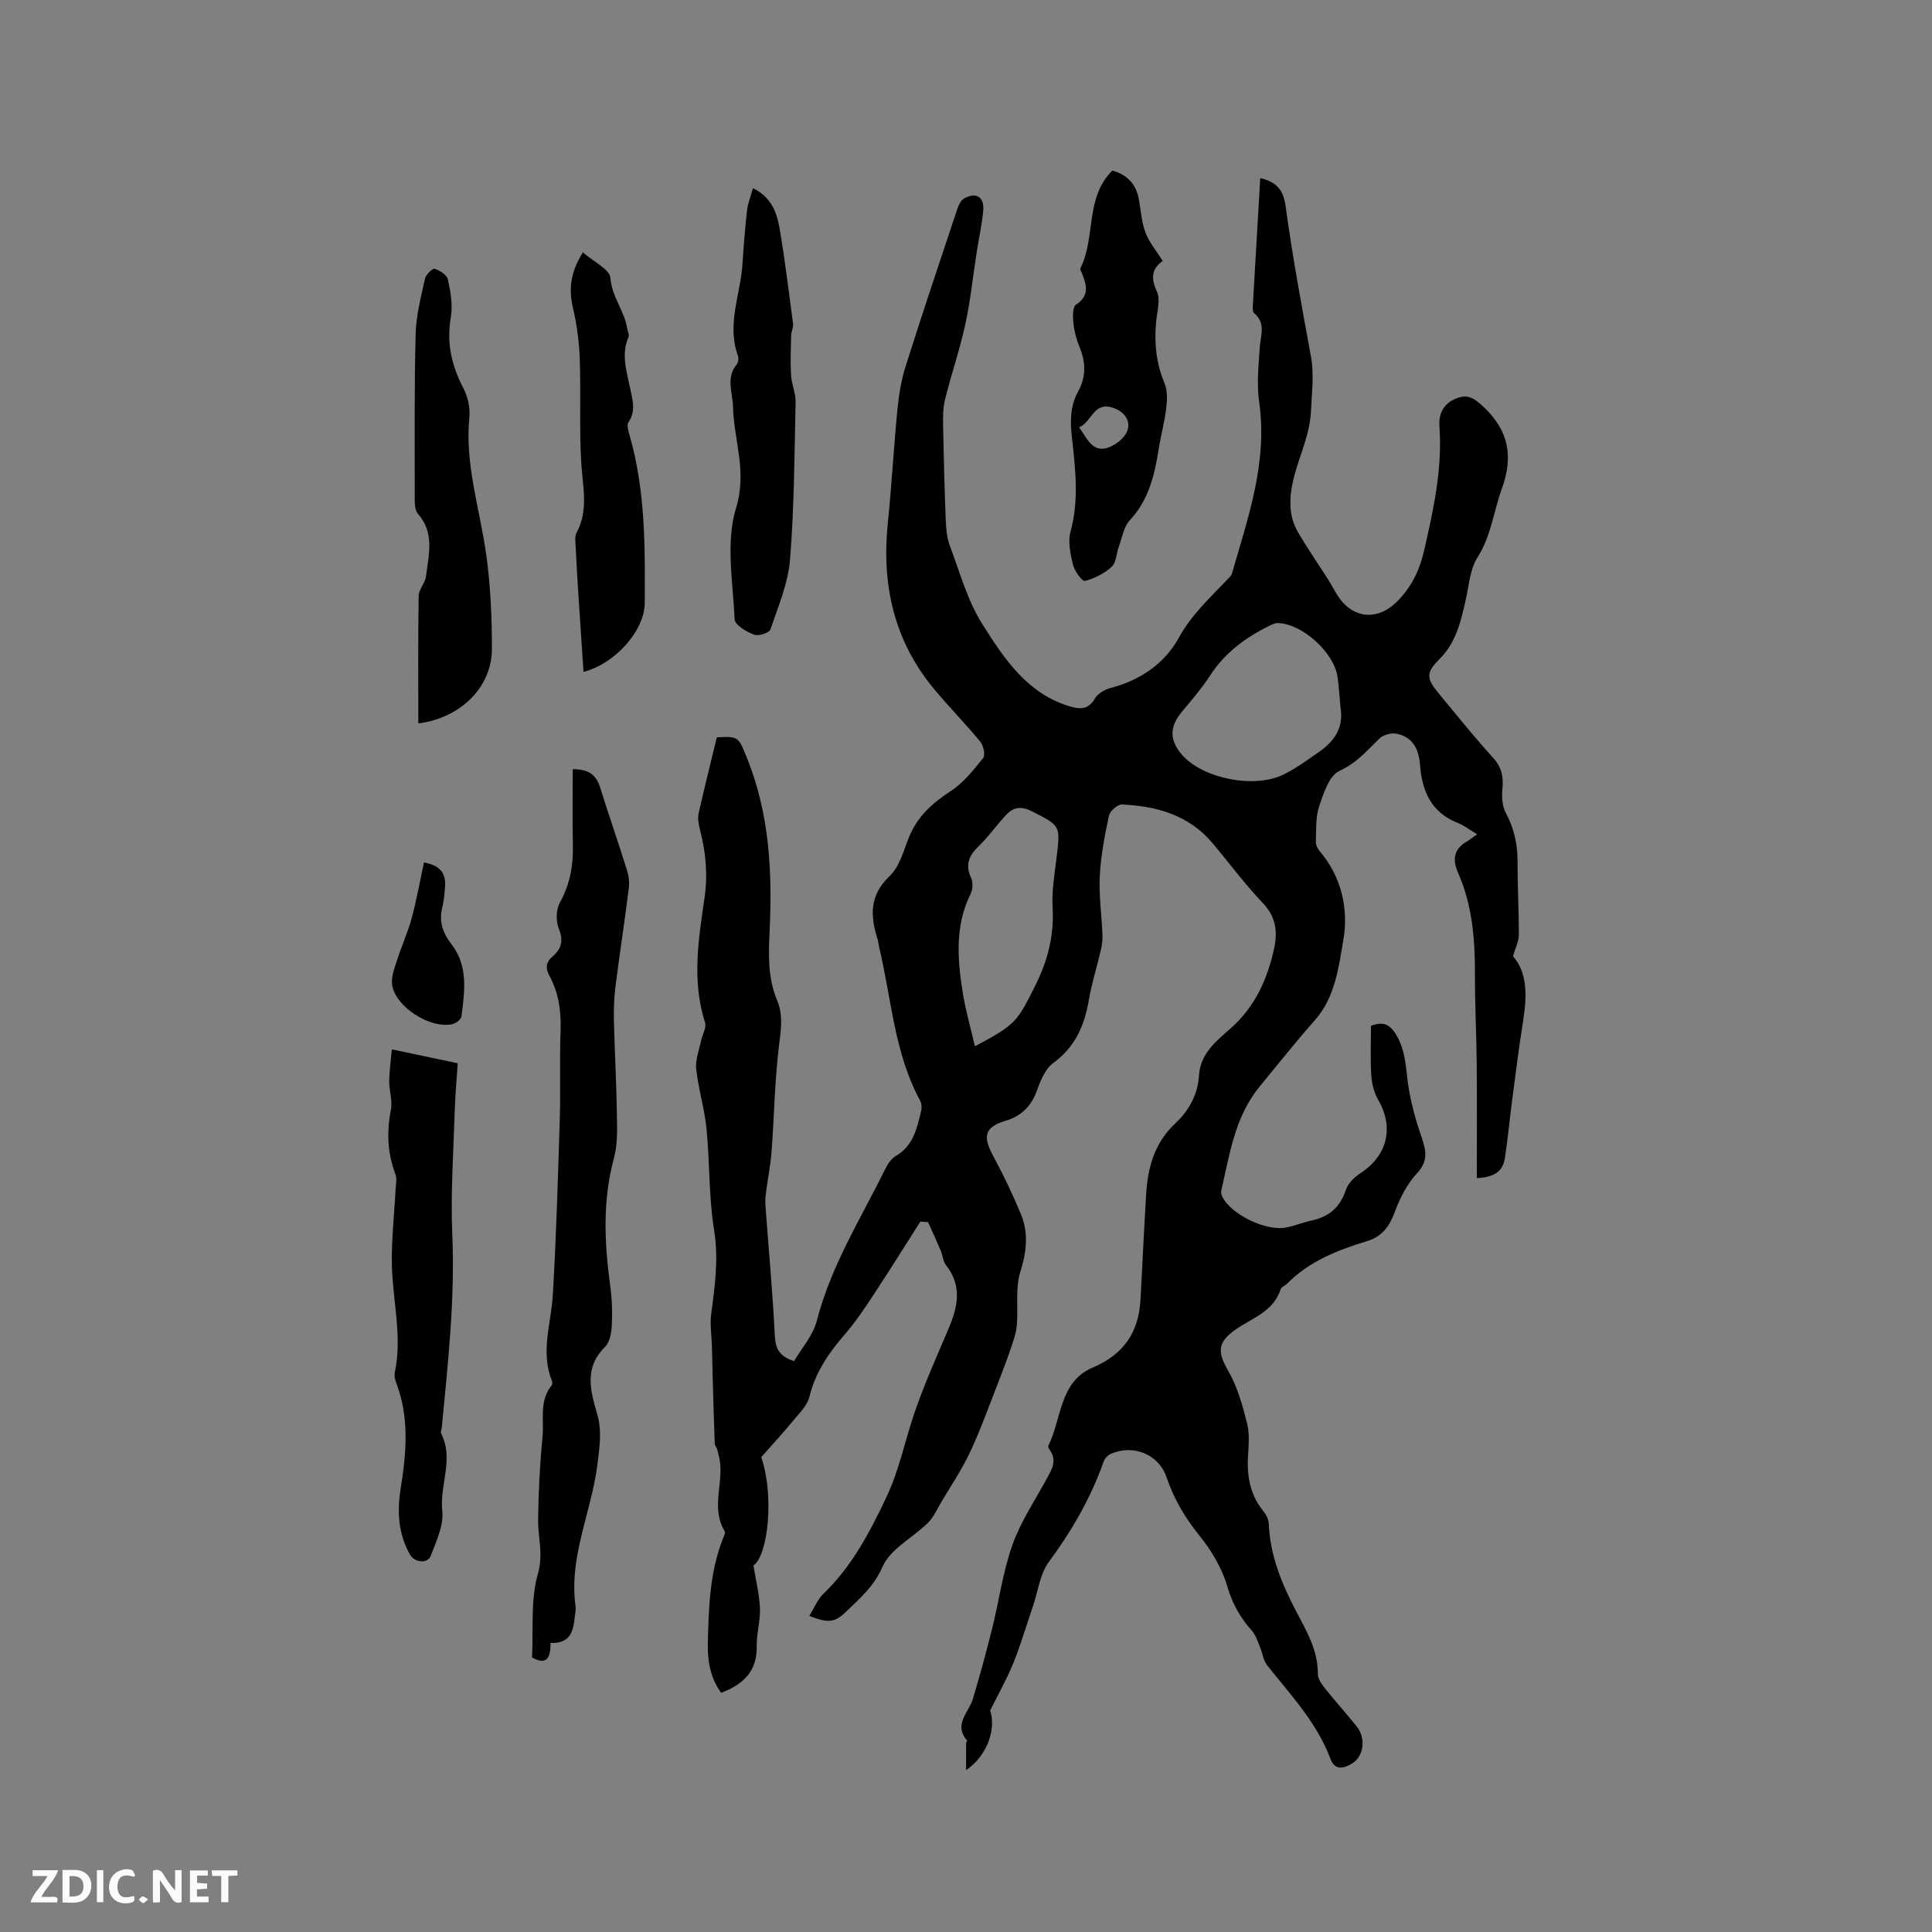 <svg enable-background="new 0 0 400 400" viewBox="0 0 400 400" xmlns="http://www.w3.org/2000/svg"><rect x="0" y="0" width="400" height="400" fill="#808080" stroke="none"/><g fill="#fbfafc"><path d="m37.59 393.81c-.92.31-1.52.05-2-.78-.7-1.2-1.52-2.34-2.47-3.78v4.59c-.55.03-.95.05-1.41.07-.03-.37-.06-.64-.06-.91 0-1.91 0-3.81 0-5.7 1.13-.41 1.77-.03 2.29.91.62 1.11 1.38 2.14 2.31 3.19v-4.2h1.35v6.61z"/><path d="m12.94 393.88v-6.75c1.9.19 3.93-.54 5.37 1.29.8 1.01.78 2.88.03 3.97-1.37 1.97-3.4 1.51-5.4 1.49m1.45-1.22c2.04.12 2.92-.58 2.89-2.21-.03-1.51-.98-2.19-2.89-2z"/><path d="m11.81 393.87h-5.49c.68-2.18 2.47-3.48 3.51-5.45h-3.08v-1.21h5.29c-.71 2.13-2.44 3.48-3.47 5.51.86 0 1.63.04 2.39-.01.79-.05 1.14.21.85 1.16"/><path d="m39.33 393.86v-6.61h3.7v1.07h-2.22v1.52c.68.04 1.34.09 2.07.13v1.07c-.72.05-1.38.09-2.1.14v1.48h2.4v1.19h-3.85z"/><path d="m27.71 388.56c-1.15-.3-2.46-.61-3.1.64-.37.73-.41 1.93-.06 2.67.63 1.35 1.99.93 3.17.68.35.94-.01 1.32-.93 1.46-1.62.25-3.05-.27-3.76-1.48-.73-1.24-.6-3.03.31-4.17.88-1.11 2.71-1.7 4-1.16.32.13.44.74.65 1.12-.1.08-.19.16-.28.24"/><path d="m49.15 387.24v1.07c-.59.02-1.17.05-1.87.08v5.44h-1.48v-5.44h-1.85c-.05-.4-.08-.73-.13-1.15z"/><path d="m20.06 387.21h1.33v6.62h-1.33z"/><path d="m30.68 393.25c-.49.38-.8.79-1.05.76-.32-.05-.6-.45-.9-.7.26-.24.51-.64.8-.67.29-.04.62.3 1.15.61"/></g><path d="m148.41 152.65c4.54-.24 4.48-.04 6.18 4.14 4.77 11.69 5.33 23.88 4.74 36.24-.23 4.78-.35 9.53 1.56 14.07 1.32 3.14.77 6.27.37 9.58-.87 7.22-.97 14.53-1.52 21.8-.24 3.08-.89 6.12-1.24 9.19-.13 1.14 0 2.32.09 3.48.62 8.33 1.39 16.65 1.8 24.99.13 2.59.5 4.55 4.02 5.66 1.53-2.63 3.91-5.28 4.7-8.34 2.92-11.35 9.1-21.16 14.2-31.48.5-1.01 1.24-2.11 2.17-2.65 3.63-2.12 4.38-5.76 5.24-9.36.16-.66.09-1.53-.23-2.12-5.37-9.92-5.92-21.12-8.48-31.78-.12-.51-.14-1.06-.3-1.56-1.53-4.82-1.77-9.1 2.48-13.13 2.08-1.97 2.9-5.34 4.06-8.17 1.74-4.22 4.81-6.97 8.58-9.42 2.63-1.71 4.73-4.36 6.73-6.86.49-.61.05-2.58-.61-3.38-3.09-3.76-6.53-7.24-9.64-10.99-8.24-9.97-10.8-21.54-9.5-34.22.8-7.8 1.22-15.63 1.98-23.43.3-3.02.77-6.09 1.68-8.98 3.41-10.8 7.02-21.53 10.6-32.28.31-.94.78-2.13 1.54-2.56 2.52-1.43 4.24-.29 3.95 2.63-.28 2.83-.9 5.62-1.34 8.43-.78 5-1.29 10.05-2.36 14.98-1.14 5.23-2.89 10.32-4.19 15.52-.44 1.76-.45 3.67-.41 5.5.12 6.54.29 13.08.55 19.62.07 1.76.24 3.61.85 5.23 2.05 5.45 3.61 11.26 6.66 16.11 4.57 7.25 9.43 14.7 18.57 17.25 2 .56 3.57.37 4.8-1.74.61-1.04 2.07-1.88 3.3-2.2 6.07-1.56 11.15-5.09 13.99-10.25 2.8-5.08 6.81-8.68 10.6-12.67.21-.22.4-.51.49-.8 3.34-11.58 7.4-23 5.63-35.45-.53-3.72-.14-7.6.13-11.39.18-2.49 1.29-4.98-1.18-7.02-.3-.25-.3-1-.27-1.51.5-8.76 1.02-17.52 1.54-26.45 3.37.78 4.79 2.39 5.26 5.87 1.42 10.38 3.33 20.69 5.23 31 .7 3.81.17 7.48.02 11.26-.29 7.36-5.17 13.69-4.12 21.15.2 1.46.79 2.96 1.54 4.23 1.94 3.27 4.09 6.41 6.14 9.61.97 1.51 1.71 3.21 2.87 4.55 3.21 3.71 7.74 3.55 11.22.15 3.15-3.08 4.84-6.61 5.82-10.93 1.91-8.4 3.74-16.73 3.12-25.42-.19-2.64.78-4.77 3.44-5.84 1.94-.78 3.22-.45 4.99 1.09 5.68 4.97 7.09 10.44 4.48 17.61-1.71 4.71-2.2 9.77-5.04 14.21-1.51 2.37-1.73 5.61-2.37 8.49-1.02 4.56-1.96 9.03-5.51 12.57-2.89 2.89-2.69 4.04-.01 7.25 3.67 4.4 7.23 8.89 11.09 13.11 1.86 2.03 2.23 4.07 1.96 6.63-.16 1.58-.02 3.45.71 4.81 1.7 3.19 2.44 6.46 2.43 10.04-.01 5.09.28 10.18.27 15.26 0 1.26-.67 2.52-1.21 4.39 3.04 3.47 2.9 8.34 2.09 13.42-.88 5.53-1.57 11.09-2.3 16.65-.52 3.94-.87 7.91-1.49 11.84-.42 2.65-2.24 3.89-5.79 4.03 0-7.94.05-15.75-.02-23.55-.06-6.26-.39-12.51-.37-18.76.02-7.16-.55-14.2-3.46-20.82-1.27-2.88-.92-5.01 1.88-6.62.64-.37 1.21-.85 2.03-1.45-1.67-.98-2.77-1.85-4.02-2.34-5.49-2.16-7.39-6.6-7.8-12-.25-3.28-1.5-5.84-4.95-6.47-1.09-.2-2.7.27-3.49 1.04-2.54 2.47-4.7 5.05-8.22 6.65-2.11.95-3.31 4.61-4.21 7.3-.77 2.28-.61 4.89-.7 7.37-.02.67.38 1.48.84 2.02 4.53 5.31 5.94 12.03 4.87 18.23-.97 5.64-1.67 11.94-5.93 16.74-3.94 4.44-7.62 9.11-11.4 13.69-5.15 6.25-6.21 14.01-7.95 21.52-.09.37 0 .86.16 1.21 1.75 3.73 9.06 7.32 13.31 6.46 1.76-.35 3.44-1.06 5.2-1.43 3.61-.77 5.93-2.73 7.11-6.34.44-1.34 1.74-2.62 2.98-3.43 5.62-3.65 7.04-9.44 3.75-15.16-.86-1.5-1.35-3.37-1.46-5.11-.22-3.38-.07-6.78-.07-10.27 2.49-.95 3.94-.4 5.36 2.08 1.85 3.23 1.84 6.62 2.34 10.07.55 3.79 1.62 7.55 2.87 11.19.93 2.72 1.21 4.76-1.03 7.18-2 2.16-3.49 5-4.52 7.8-1.14 3.11-2.58 5.28-5.96 6.3-5.99 1.81-11.8 4.12-16.36 8.7-.45.45-1.24.73-1.41 1.25-1.48 4.56-5.78 5.88-9.2 8.23-3.93 2.7-3.9 4.72-1.62 8.67 1.9 3.28 2.95 7.13 3.89 10.85.56 2.2.3 4.65.18 6.97-.23 4.16.53 7.96 3.25 11.27.57.69 1.03 1.69 1.06 2.57.27 6.53 2.67 12.35 5.64 18.03 2.15 4.1 4.56 8.12 4.52 13.05-.01 1 .82 2.13 1.51 3 2.11 2.65 4.39 5.17 6.52 7.82 1.97 2.46 1.51 6.24-1 7.73-1.62.96-3.49 1.5-4.41-.97-2.81-7.53-8.25-13.25-13.11-19.39-.83-1.04-.98-2.6-1.53-3.89-.47-1.12-.85-2.38-1.62-3.25-2.42-2.72-4.07-5.62-5.13-9.25-1.09-3.75-3.27-7.4-5.75-10.47-3-3.7-5.28-7.58-6.8-12.06-1.62-4.79-6.92-6.94-11.61-4.83-.6.27-1.2.94-1.42 1.56-2.66 7.56-6.61 14.34-11.36 20.8-1.85 2.52-2.24 6.11-3.3 9.22-1.33 3.91-2.5 7.88-4.04 11.7-1.26 3.13-2.95 6.09-4.79 9.82 1.23 3.74-.49 9.28-4.99 12.35 0-2.14-.01-3.85.01-5.57 0-.2.25-.5.18-.58-2.85-3.34.36-5.77 1.21-8.59 1.47-4.86 2.79-9.76 4.02-14.68 1.43-5.74 2.2-11.7 4.18-17.24 1.72-4.83 4.68-9.24 7.16-13.79 1.04-1.9 2.1-3.71.56-5.84-.18-.24-.39-.68-.29-.88 2.76-5.58 2.29-13.26 9.16-16.17 6.49-2.75 9.55-7.33 9.92-14.1.39-7.27.73-14.54 1.17-21.81.33-5.53 1.74-10.64 5.98-14.6 2.88-2.69 4.71-6 4.96-9.98.29-4.55 3.55-7.1 6.52-9.72 5.02-4.43 7.59-10.06 9-16.41.8-3.61.45-6.68-2.33-9.59-3.72-3.91-6.94-8.28-10.43-12.42-4.88-5.79-11.53-7.63-18.71-7.96-.9-.04-2.49 1.35-2.69 2.31-.88 4.11-1.69 8.29-1.9 12.48-.21 4 .38 8.03.55 12.05.04 1.03-.06 2.11-.29 3.11-.81 3.51-1.91 6.96-2.52 10.5-.91 5.29-2.8 9.75-7.38 13.07-1.7 1.24-2.68 3.77-3.46 5.91-1.17 3.19-3.32 5.14-6.4 6.05-5.24 1.54-4.3 4.12-2.24 7.93 1.98 3.68 3.77 7.48 5.38 11.33 1.65 3.96 1.21 7.84-.09 12.02-1.07 3.41-.42 7.32-.72 11-.12 1.52-.64 3.02-1.13 4.48-.8 2.4-1.69 4.78-2.61 7.13-1.92 4.9-3.69 9.87-5.91 14.64-1.69 3.63-3.97 7-6.02 10.46-.86 1.46-1.57 3.1-2.75 4.26-3.14 3.1-7.8 5.41-9.4 9.1-1.8 4.14-4.75 6.59-7.63 9.38-2.3 2.23-3.75 2.26-7.53.79 1.01-1.62 1.71-3.42 2.97-4.63 5.92-5.71 9.57-12.7 13.05-20.07 2.59-5.49 3.71-11.24 5.59-16.84 2.05-6.1 4.71-12 7.23-17.94 1.91-4.51 2.87-8.85-.54-13.15-.61-.77-.65-1.98-1.06-2.95-.85-2-1.76-3.97-2.65-5.95-.53-.04-1.06-.08-1.59-.11-3.2 5.01-6.34 10.06-9.61 15.03-1.85 2.81-3.72 5.64-5.91 8.17-3.37 3.89-6.21 7.94-7.45 13.07-.41 1.71-1.91 3.22-3.11 4.66-2.23 2.69-4.59 5.27-6.87 7.85 2.73 7.7 1.45 20.37-1.61 22.41.51 3.17 1.24 6 1.35 8.85.1 2.62-.72 5.27-.67 7.9.1 5.16-2.76 7.87-7.36 9.62-2.26-3.09-2.85-6.65-2.76-10.38.17-7.31.4-14.61 3.13-21.55.19-.49.56-1.19.37-1.5-2.74-4.5-.53-9.28-.93-13.91-.09-1.03-.37-2.05-.62-3.06-.1-.4-.51-.76-.52-1.15-.18-4.86-.31-9.72-.45-14.58-.05-1.84-.08-3.68-.13-5.52-.06-2.29-.45-4.61-.15-6.85.78-5.77 1.55-11.39.59-17.33-1.11-6.88-.88-13.96-1.56-20.92-.41-4.16-1.68-8.24-2.14-12.4-.21-1.88.6-3.88 1-5.82.26-1.29 1.17-2.74.83-3.81-2.76-8.63-1.36-17.27-.1-25.84.71-4.87.25-9.46-.96-14.12-.28-1.09-.49-2.33-.26-3.4 1.15-5.11 2.44-10.2 3.76-15.69zm129.12-6.2c-.2-2.11-.31-4.23-.61-6.32-.73-5.07-7.33-11.01-12.38-11.14-.58-.01-1.21.32-1.76.59-4.93 2.42-9.19 5.58-12.25 10.29-1.73 2.65-3.81 5.08-5.85 7.52-2.59 3.09-2.59 5.94.15 9 4.29 4.79 14.78 6.93 20.84 4 2.64-1.28 5.06-3.07 7.49-4.76 3.16-2.21 5.09-5.07 4.37-9.18zm-75.68 70.17c8.47-4.49 8.74-5.06 12.51-12.6 2.57-5.15 3.9-10.34 3.57-16.12-.2-3.44.41-6.95.83-10.41.81-6.62.8-6.5-5.14-9.54-2.07-1.05-3.71-.87-5.14.6-2.05 2.11-3.72 4.6-5.84 6.63-2.06 1.98-2.86 3.87-1.57 6.62.42.9.33 2.38-.13 3.29-3.28 6.65-2.71 13.58-1.6 20.51.57 3.58 1.6 7.1 2.51 11.02z" fill="#010000"/><path d="m113.99 340.15c-.02 2.95-.65 4.75-3.84 3.02.3-5.8-.34-11.88 1.22-17.33 1.16-4.08 0-7.49.04-11.19.07-5.71.36-11.44.91-17.13.35-3.59-.73-7.51 1.91-10.72.16-.19.15-.65.04-.91-2.41-5.98-.16-11.88.19-17.83.71-12.15 1.06-24.32 1.44-36.48.18-6.04-.06-12.09.16-18.13.14-4.02-.36-7.81-2.27-11.35-.89-1.63-.83-2.83.67-4.13 1.73-1.48 2.25-3.21 1.25-5.65-.64-1.56-.6-3.98.2-5.43 2.09-3.77 2.79-7.66 2.7-11.87-.12-5.18-.03-10.37-.03-15.76 3.31-.03 4.86 1.18 5.66 3.75 1.8 5.75 3.78 11.44 5.58 17.18.37 1.17.53 2.5.37 3.71-.86 6.79-1.9 13.56-2.76 20.35-.3 2.41-.38 4.87-.32 7.3.15 6.36.52 12.71.61 19.06.05 3.05.18 6.24-.6 9.13-2.4 8.81-1.99 17.6-.78 26.49.37 2.71.47 5.48.33 8.21-.07 1.52-.43 3.47-1.42 4.44-4.36 4.27-3.02 9.04-1.62 13.83 1.04 3.56.5 6.92.05 10.55-1.22 9.81-5.95 19.07-4.52 29.27.1.72-.09 1.48-.16 2.22-.28 2.92-.91 5.58-5.01 5.4z" fill="#010000"/><path d="m81.13 217.26c4.93 1.04 9.11 1.93 13.64 2.88-.19 2.94-.52 6.49-.63 10.05-.26 8.47-.86 16.95-.5 25.4.58 13.42-.9 26.66-2.17 39.95-.04.42-.3.94-.14 1.25 2.71 5.29-.35 10.68.24 16.07.32 2.97-1.25 6.25-2.38 9.23-.65 1.71-3.34 1.46-4.3-.22-2.43-4.26-2.7-8.91-1.95-13.58 1.19-7.39 1.85-14.71-.88-21.92-.26-.67-.47-1.5-.33-2.17 1.59-7.43-.4-14.74-.59-22.1-.13-5.26.49-10.54.76-15.82.05-1.05.32-2.21-.02-3.12-1.66-4.39-1.85-8.78-.95-13.38.37-1.89-.37-3.97-.35-5.96.03-2.13.34-4.24.55-6.56z" fill="#010000"/><path d="m230.3 35.31c3.05.86 4.98 2.81 5.52 6.1.38 2.29.55 4.68 1.37 6.82.76 2 2.24 3.73 3.54 5.79-2.34 1.66-2.46 3.59-1.21 6.34.78 1.72.04 4.16-.16 6.27-.41 4.39.01 8.59 1.75 12.73.64 1.53.54 3.5.34 5.21-.34 2.83-1.12 5.61-1.56 8.43-.85 5.38-2.06 10.51-5.98 14.72-1.27 1.37-1.59 3.62-2.28 5.5-.51 1.39-.52 3.26-1.47 4.13-1.52 1.39-3.56 2.41-5.55 2.93-.53.14-2.13-2.03-2.45-3.33-.54-2.22-1.1-4.76-.52-6.86 1.83-6.67.97-13.29.25-19.9-.36-3.28-.24-6.32 1.35-9.2 1.67-3.03 1.55-6 .27-9.13-.64-1.55-1.09-3.24-1.27-4.9-.14-1.3-.2-3.39.54-3.88 2.95-1.95 2.13-4.2 1.17-6.64-.12-.3-.37-.69-.27-.89 3.22-6.39.9-14.56 6.62-20.24zm-6.87 53.16c1.75 2.48 2.83 5.4 6.19 4.13 1.56-.59 3.4-2.1 3.84-3.58.67-2.23-.99-3.99-3.25-4.66-3.83-1.14-4.15 3-6.78 4.11z" fill="#010000"/><path d="m86.61 149.77c0-8.87-.07-17.63.07-26.4.02-1.35 1.35-2.65 1.52-4.04.53-4.42 1.85-8.97-1.67-12.95-.6-.67-.66-1.98-.66-2.99 0-11.42-.1-22.84.18-34.25.1-3.83 1.11-7.66 1.94-11.44.18-.84 1.57-2.19 2-2.05 1.08.35 2.55 1.28 2.75 2.22.54 2.54 1.03 5.29.6 7.79-.91 5.28.12 9.97 2.56 14.63.93 1.77 1.47 4.08 1.28 6.05-.98 9.8 2.17 19.02 3.49 28.5.9 6.47 1.18 13.07 1.17 19.61-.03 7.76-6.42 14.21-15.23 15.32z" fill="#010000"/><path d="m155.89 38.95c3.82 1.9 4.94 5.06 5.5 8.27 1.13 6.57 1.93 13.19 2.8 19.8.1.77-.37 1.6-.39 2.41-.07 2.75-.18 5.52-.02 8.26.11 1.85.98 3.69.94 5.52-.24 10.88-.28 21.79-1.15 32.63-.4 4.91-2.44 9.73-4.06 14.47-.25.72-2.5 1.45-3.4 1.09-1.57-.61-3.96-2.01-4.01-3.18-.35-7.72-1.88-15.98.29-23.04 2.34-7.6-.46-14.04-.63-20.98-.07-2.97-1.52-5.97.77-8.75.34-.41.44-1.31.24-1.84-2.36-6.49.57-12.7.96-19.04.23-3.69.53-7.38.94-11.05.17-1.43.74-2.82 1.22-4.57z" fill="#010000"/><path d="m120.68 52.25c2.21 1.95 5.56 3.5 5.7 5.29.29 3.94 2.91 6.8 3.47 10.45.09.61.48 1.33.28 1.8-1.58 3.61-.38 7.09.33 10.59.48 2.38 1.27 4.68-.34 7.04-.4.59-.03 1.83.23 2.71 3.28 11.36 3.21 23.03 3.14 34.67-.03 5.88-6.31 12.71-12.68 14.3-.35-5.32-.71-10.57-1.05-15.83-.22-3.38-.42-6.77-.58-10.15-.04-.94-.22-2.05.18-2.8 2.51-4.63 1.31-9.38 1-14.22-.45-7.16-.08-14.38-.32-21.56-.12-3.56-.57-7.17-1.38-10.63-.9-3.85-.7-7.32 2.02-11.66z" fill="#010000"/><path d="m87.78 178.56c3.73.67 4.59 2.6 4.35 5.24-.12 1.37-.23 2.76-.56 4.08-.74 2.92.1 5.28 1.91 7.62 3.51 4.53 2.72 9.81 2.05 14.96-.08.62-1.17 1.43-1.91 1.59-4.62.96-11.73-3.57-12.43-8.12-.24-1.58.45-3.38.97-5 .95-2.98 2.26-5.85 3.08-8.86 1.01-3.73 1.68-7.56 2.54-11.51z" fill="#010000"/></svg>